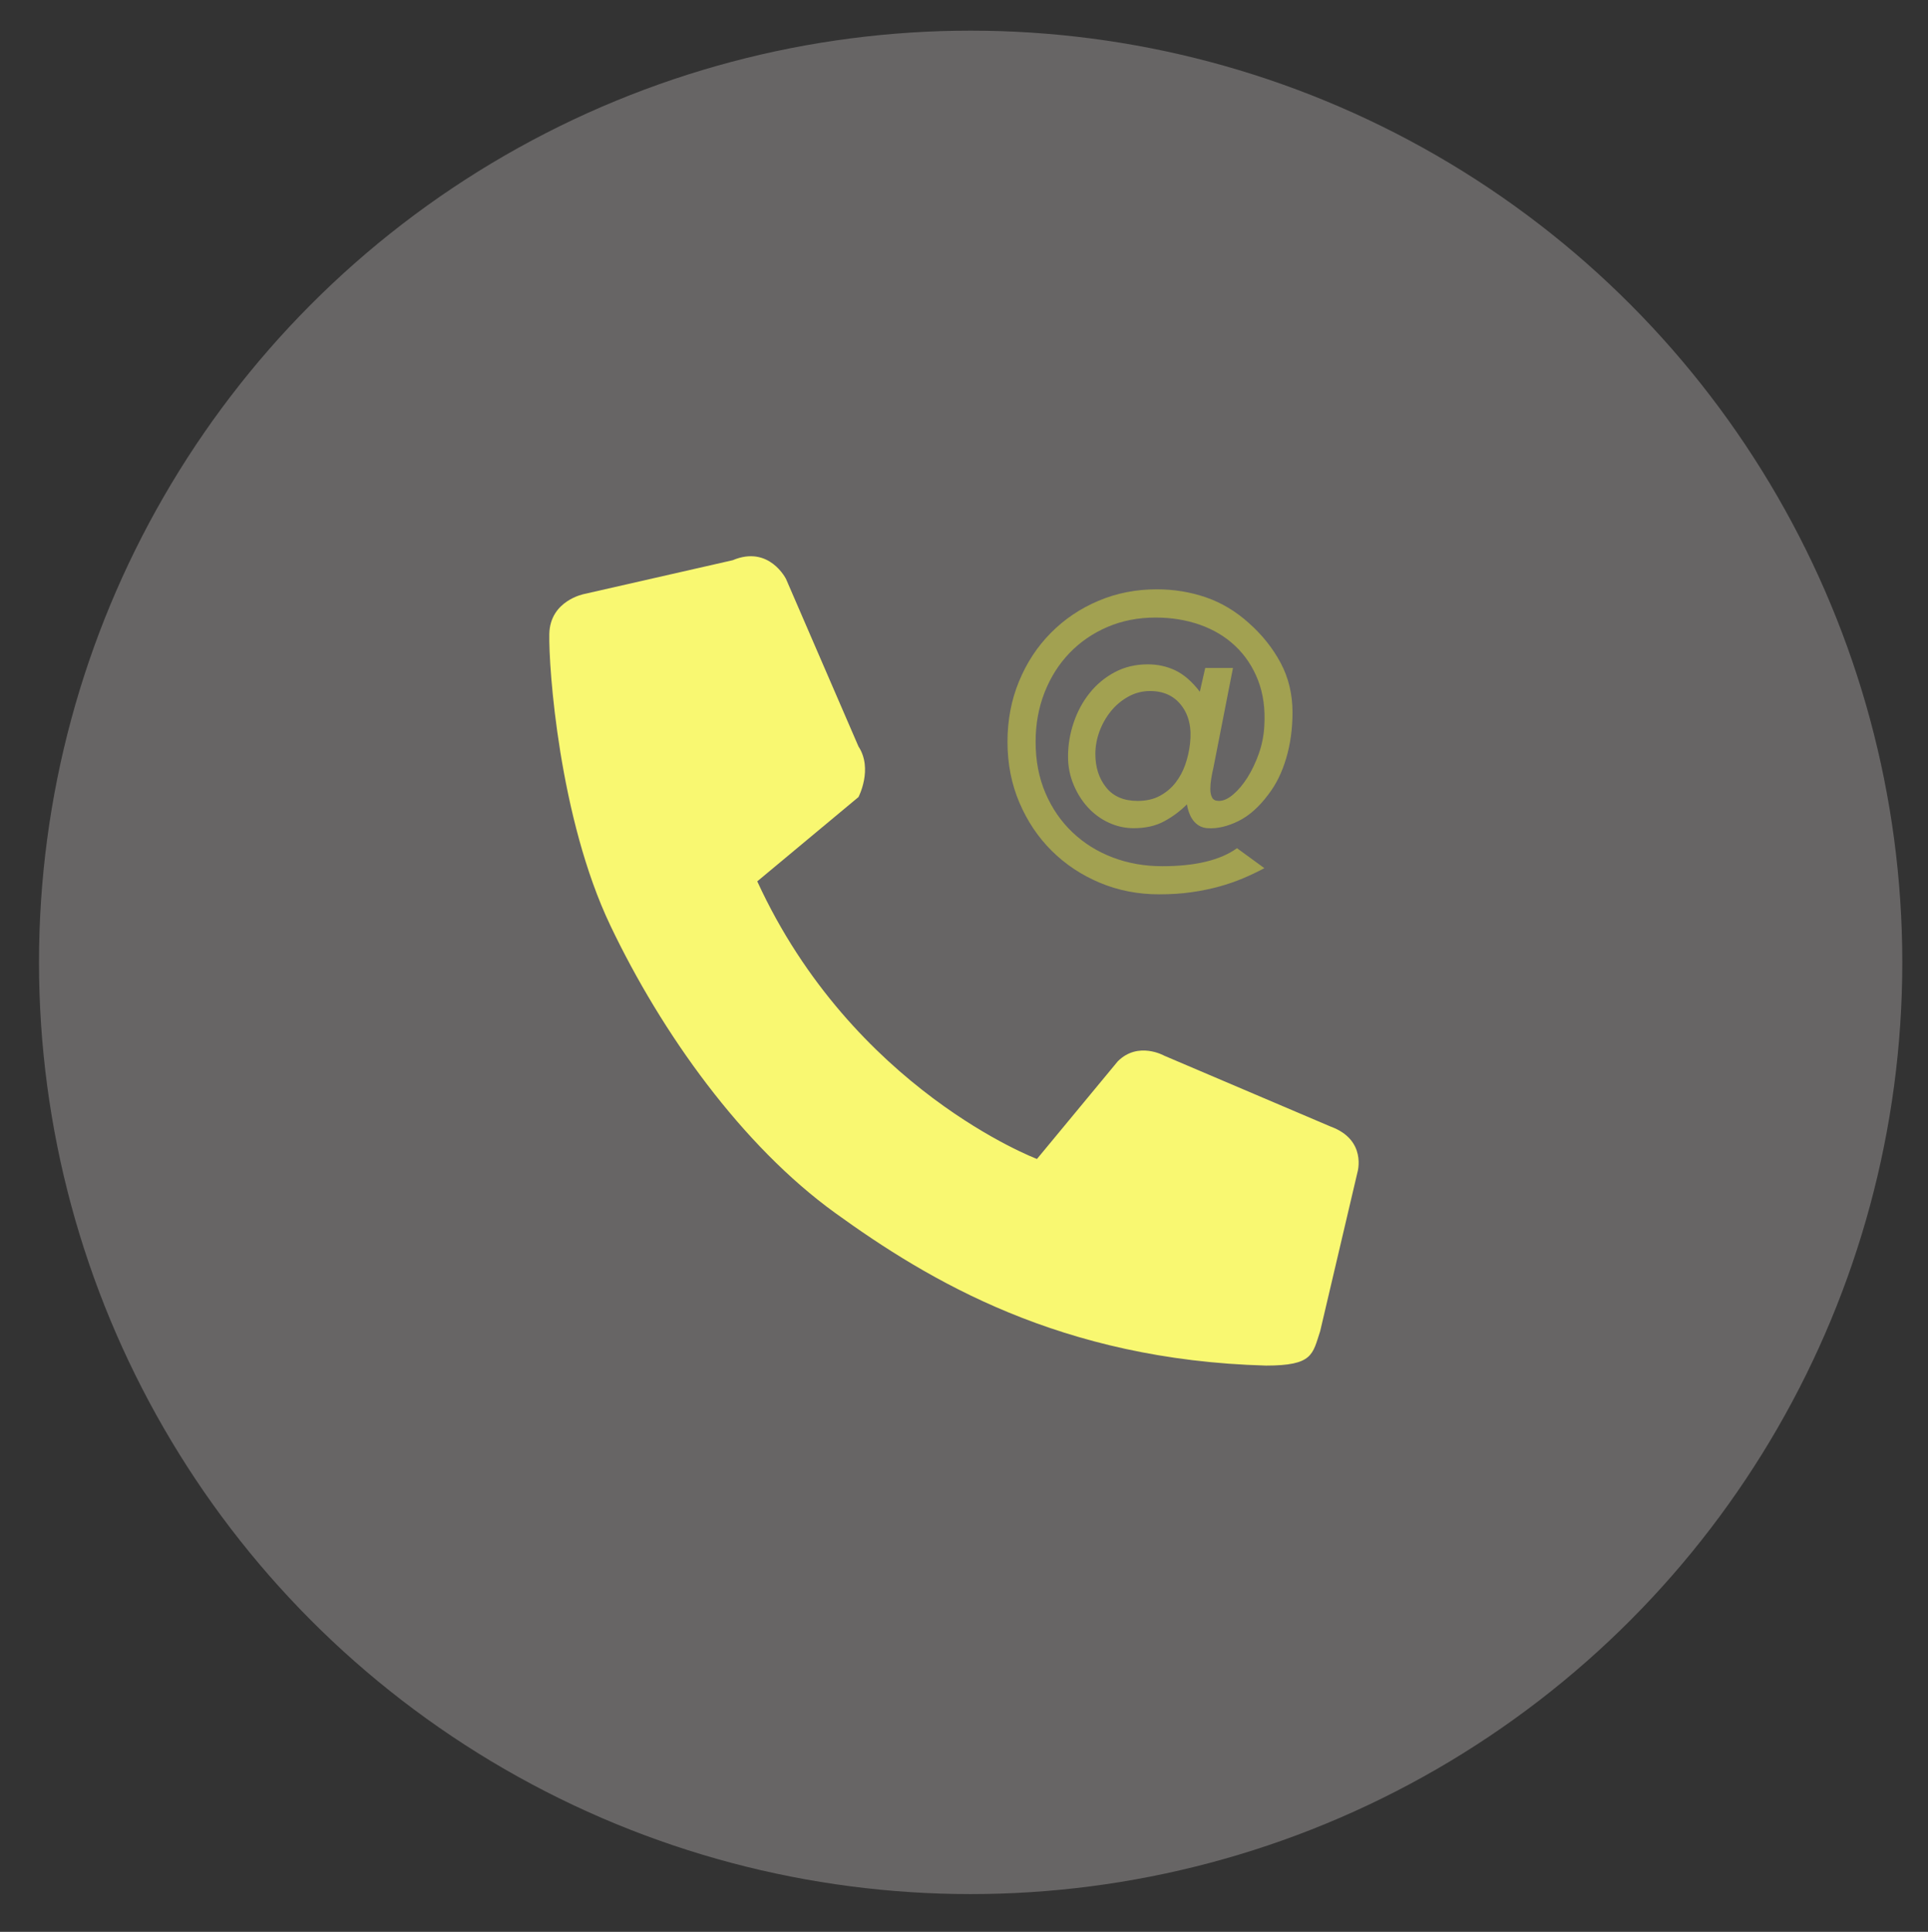 <?xml version="1.0" encoding="utf-8"?>
<!-- Generator: Adobe Illustrator 16.0.3, SVG Export Plug-In . SVG Version: 6.00 Build 0)  -->
<!DOCTYPE svg PUBLIC "-//W3C//DTD SVG 1.1//EN" "http://www.w3.org/Graphics/SVG/1.1/DTD/svg11.dtd">
<svg version="1.1" id="Layer_1" xmlns="http://www.w3.org/2000/svg" xmlns:xlink="http://www.w3.org/1999/xlink" x="0px" y="0px"
	 width="59.569px" height="59.683px" viewBox="0 0 59.569 59.683" enable-background="new 0 0 59.569 59.683" xml:space="preserve">
<rect x="0" y="0" width="59.569" height="59.683" fill="#333333" stroke="none"/>
<g>
	<circle fill="#676565" cx="29.99" cy="29.732" r="28.785"/>
	<g>
		<path fill="#F9F871" d="M22.637,17.308l-4.58,1.042c0,0-1.063,0.195-1.085,1.237c-0.022,1.042,0.303,5.689,1.888,9.01
			c1.584,3.322,4.062,6.796,6.949,8.88c2.887,2.086,6.968,4.538,13.308,4.712c1.454,0,1.435-0.348,1.672-1.063l1.152-4.908
			c0,0,0.303-0.999-0.826-1.412l-5.145-2.191c0,0-0.804-0.456-1.434,0.174l-2.497,3.017c0,0-5.689-2.148-8.642-8.577l3.127-2.604
			c0,0,0.456-0.869,0-1.563l-2.235-5.167C24.29,17.894,23.768,16.83,22.637,17.308z"/>
		<g>
			<path fill="#A2A151" d="M37.238,20.636h0.857l-0.604,3.081c-0.023,0.097-0.046,0.206-0.066,0.326
				c-0.02,0.121-0.03,0.234-0.03,0.338c0,0.105,0.019,0.191,0.055,0.26s0.106,0.103,0.212,0.103c0.137,0,0.283-0.066,0.44-0.199
				s0.304-0.308,0.441-0.525c0.137-0.218,0.254-0.463,0.351-0.737c0.096-0.273,0.152-0.556,0.169-0.846
				c0.032-0.531-0.032-1.004-0.193-1.419c-0.161-0.415-0.395-0.767-0.701-1.057c-0.306-0.29-0.67-0.509-1.093-0.658
				s-0.881-0.224-1.371-0.224c-0.54,0-1.035,0.097-1.486,0.29s-0.842,0.461-1.172,0.803c-0.33,0.343-0.588,0.749-0.773,1.22
				s-0.277,0.981-0.277,1.528c0,0.58,0.101,1.105,0.302,1.577s0.479,0.876,0.833,1.214c0.354,0.338,0.77,0.598,1.245,0.779
				c0.475,0.181,0.986,0.271,1.534,0.271c1.022,0,1.792-0.185,2.308-0.556l0.846,0.616c-0.21,0.113-0.429,0.217-0.659,0.314
				c-0.229,0.097-0.475,0.181-0.736,0.254c-0.262,0.072-0.546,0.131-0.852,0.175c-0.307,0.044-0.641,0.066-1.003,0.066
				c-0.652,0-1.263-0.119-1.83-0.356c-0.568-0.238-1.063-0.566-1.486-0.985c-0.423-0.418-0.757-0.916-1.003-1.492
				c-0.245-0.576-0.368-1.202-0.368-1.879c0-0.668,0.118-1.291,0.356-1.867c0.237-0.576,0.565-1.075,0.984-1.498
				s0.908-0.753,1.468-0.99c0.56-0.238,1.162-0.356,1.807-0.356c0.531,0,1.036,0.083,1.516,0.248s0.92,0.429,1.323,0.791
				c0.41,0.363,0.738,0.773,0.984,1.232s0.368,0.971,0.368,1.534c0,0.5-0.064,0.969-0.193,1.408s-0.313,0.815-0.556,1.129
				c-0.289,0.387-0.6,0.661-0.93,0.822s-0.641,0.233-0.931,0.217c-0.169-0.008-0.31-0.074-0.423-0.199
				c-0.112-0.125-0.189-0.304-0.229-0.538c-0.209,0.209-0.445,0.385-0.706,0.525c-0.263,0.141-0.574,0.211-0.937,0.211
				c-0.266,0-0.521-0.056-0.768-0.169s-0.461-0.27-0.646-0.471s-0.334-0.437-0.446-0.707c-0.113-0.27-0.17-0.558-0.17-0.864
				c0-0.362,0.059-0.714,0.176-1.057c0.116-0.342,0.281-0.646,0.495-0.912c0.213-0.266,0.471-0.479,0.773-0.64
				c0.302-0.161,0.642-0.242,1.021-0.242c0.306,0,0.59,0.063,0.852,0.188s0.514,0.344,0.755,0.658L37.238,20.636z M33.843,23.294
				c0,0.411,0.111,0.755,0.333,1.033c0.221,0.278,0.545,0.417,0.972,0.417c0.267,0,0.496-0.052,0.689-0.157
				c0.193-0.105,0.354-0.24,0.482-0.405s0.23-0.353,0.303-0.562s0.12-0.423,0.145-0.64c0.057-0.483-0.03-0.876-0.26-1.178
				c-0.229-0.302-0.554-0.453-0.973-0.453c-0.241,0-0.467,0.058-0.676,0.175c-0.21,0.117-0.389,0.268-0.538,0.453
				c-0.149,0.186-0.266,0.393-0.351,0.622C33.886,22.829,33.843,23.061,33.843,23.294z"/>
		</g>
	</g>
</g>
<g>
</g>
<g>
</g>
<g>
</g>
<g>
</g>
<g>
</g>
<g>
</g>
<g>
</g>
<g>
</g>
<g>
</g>
<g>
</g>
<g>
</g>
<g>
</g>
<g>
</g>
<g>
</g>
<g>
</g>
</svg>
